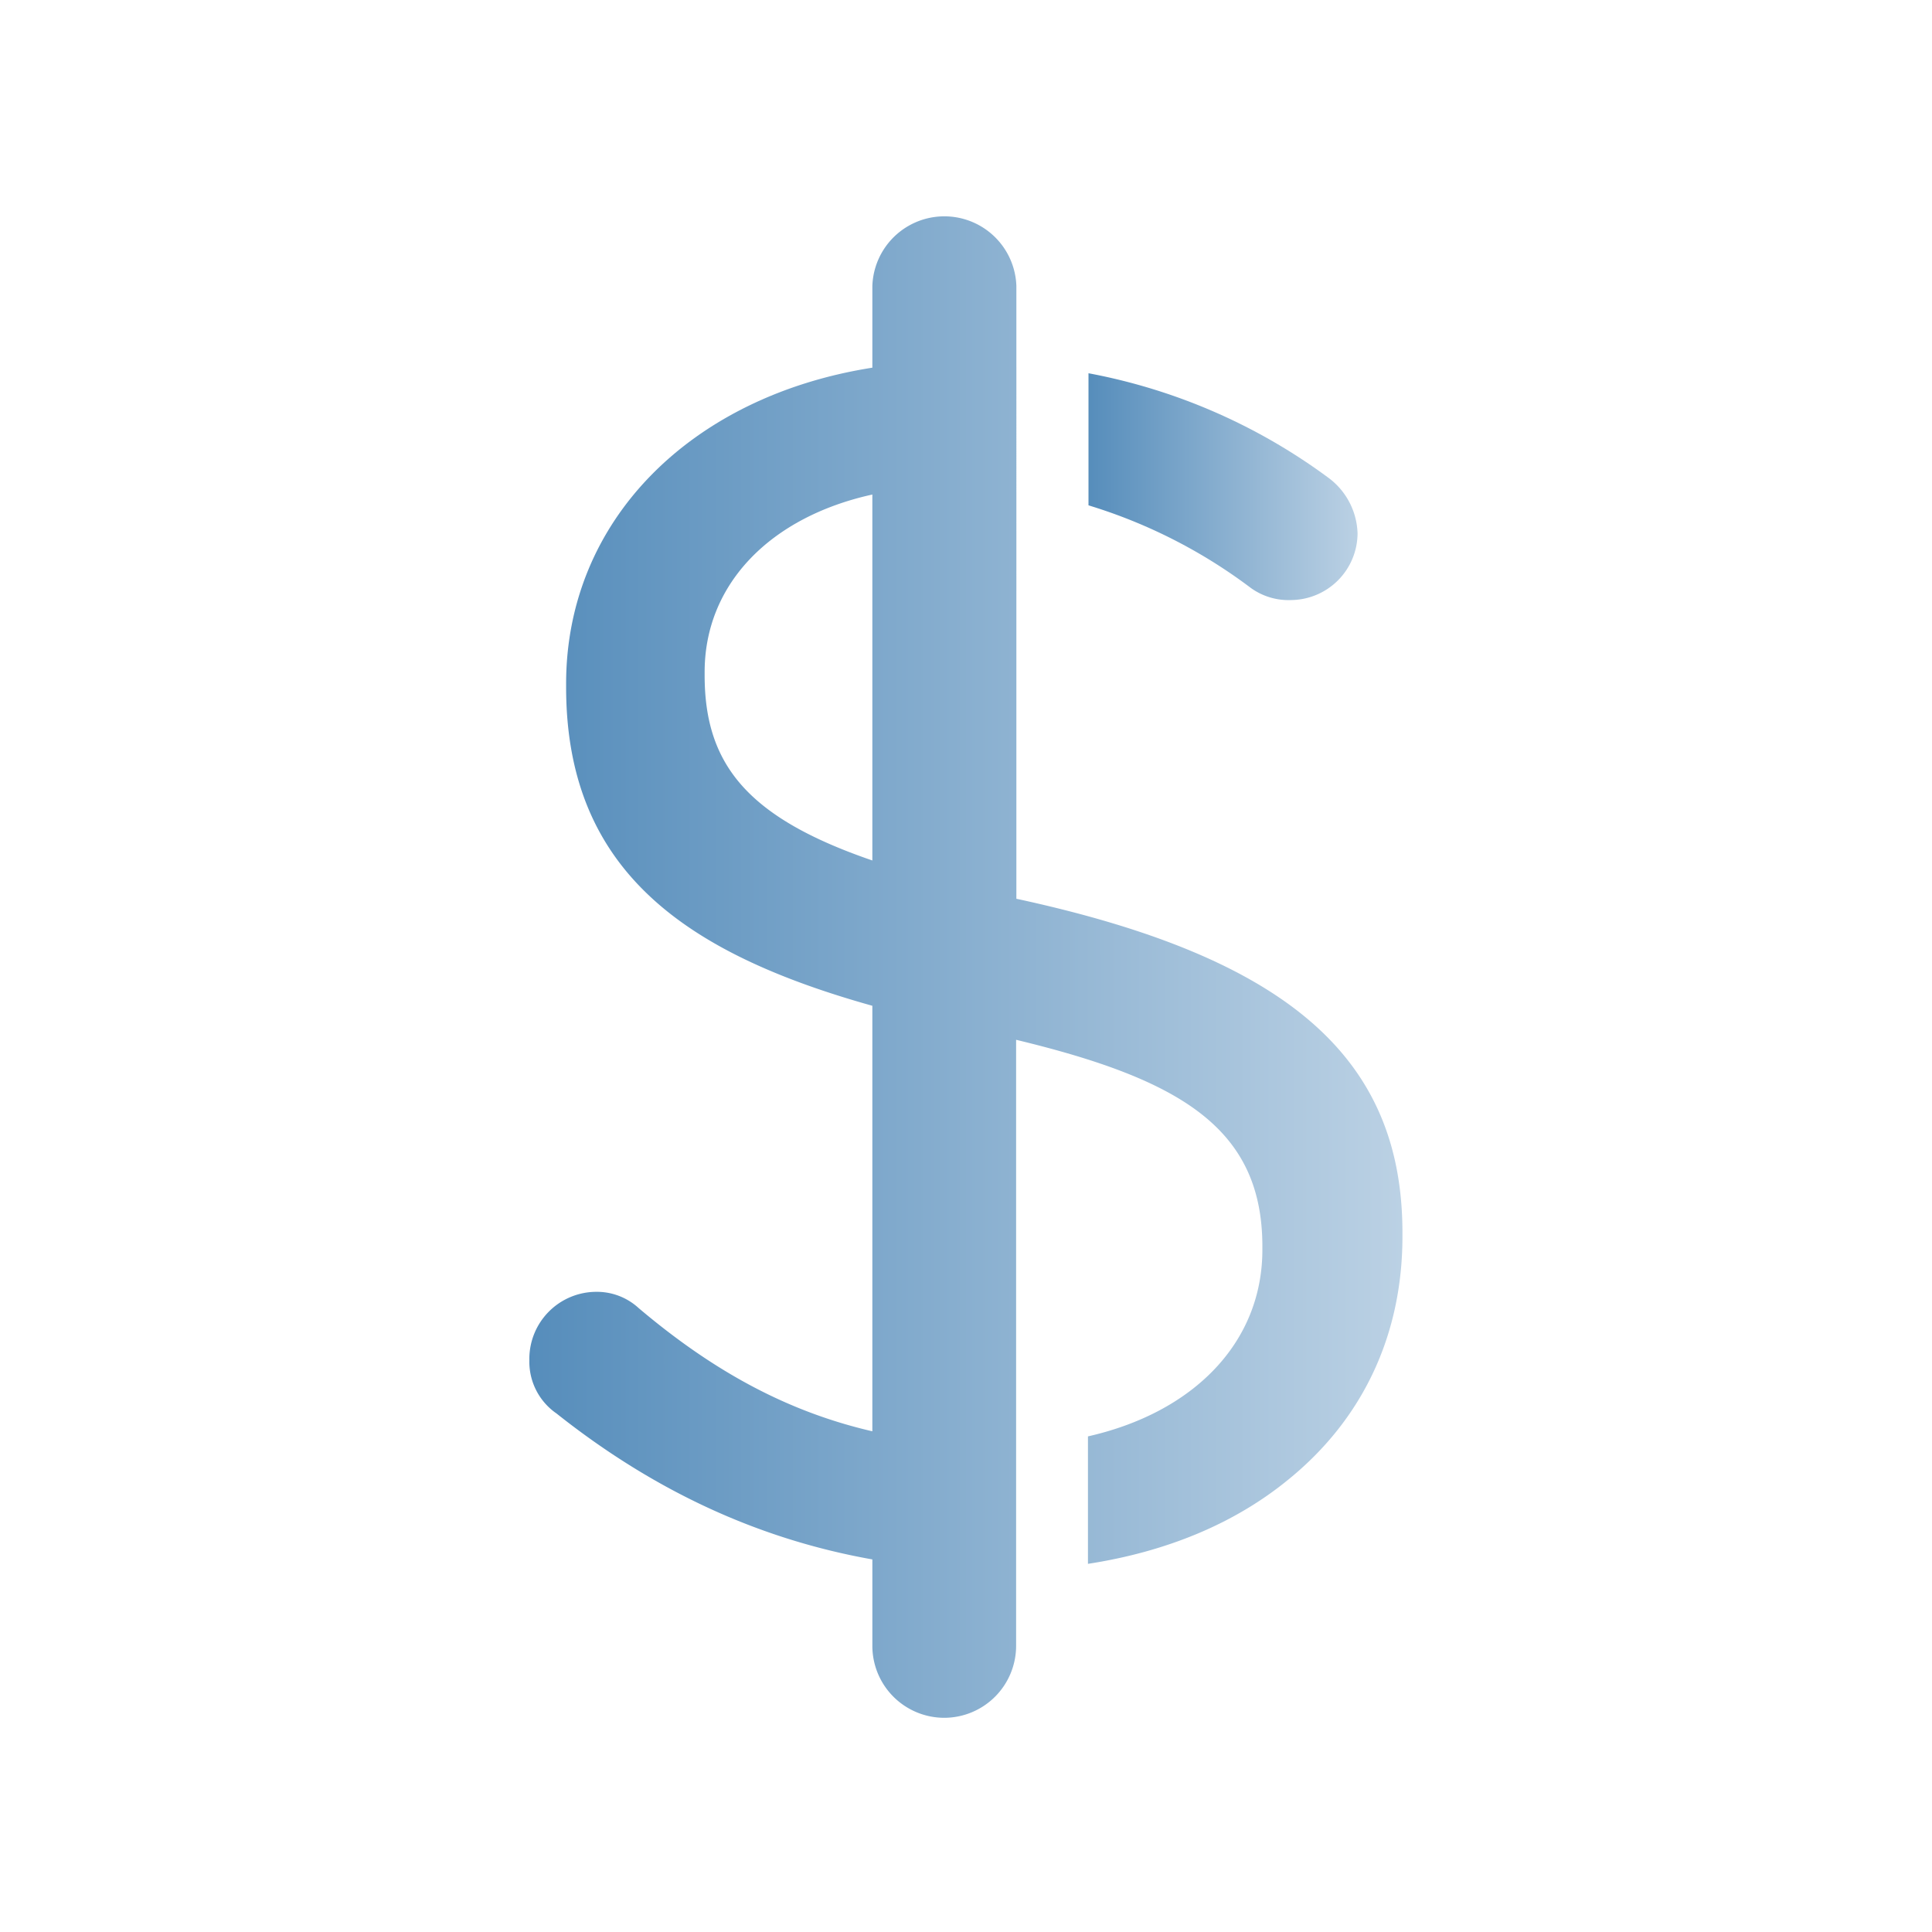 <svg xmlns="http://www.w3.org/2000/svg" xmlns:xlink="http://www.w3.org/1999/xlink" viewBox="0 0 288 288"><defs><style>.a{fill:url(#a);}.b{fill:url(#b);}</style><linearGradient id="a" x1="78.91" y1="144" x2="209.09" y2="144" gradientUnits="userSpaceOnUse"><stop offset="0" stop-color="#568dbb"/><stop offset="1" stop-color="#bbd1e4"/></linearGradient><linearGradient id="b" x1="162.26" y1="72.55" x2="202.37" y2="72.55" xlink:href="#a"/></defs><title>lll</title><path class="a" d="M151.94,134.07l-.43-.09V42.66a10.74,10.74,0,0,0-21.47,0V54.81C103,59.06,84.39,77.57,84.39,101.92v.5c0,27.38,17.79,39.7,45.65,47.51v63.43c-12.45-2.88-23.51-8.78-34.84-18.37l-.1-.09a9.2,9.2,0,0,0-6.25-2.33,10,10,0,0,0-9.94,10.19,9.37,9.37,0,0,0,3.87,7.82l.12.08c14.59,11.59,30.15,18.78,47.14,21.8v12.88a10.73,10.73,0,0,0,10.74,10.73h0a10.73,10.73,0,0,0,10.69-10.73V155c24.35,5.87,36.71,13.1,36.71,30.8v.5c0,13.8-10.21,24.25-26,27.82v19c11.69-1.8,21.87-6,29.88-12.57,11.09-9,17-21.55,17-36.22v-.5C209.09,157.69,192,142.8,151.94,134.07Zm-21.9-5.8c-18.51-6.35-25-14.24-25-27.59v-.5c0-13.17,9.86-23.13,25-26.46Z"/><path class="b" d="M192.43,89.45a10,10,0,0,0,9.94-9.94,10.71,10.71,0,0,0-4.47-8.38,87,87,0,0,0-35.64-15.49V75.33a77.76,77.76,0,0,1,24.18,12.3A9.6,9.6,0,0,0,192.43,89.45Z"/></svg>